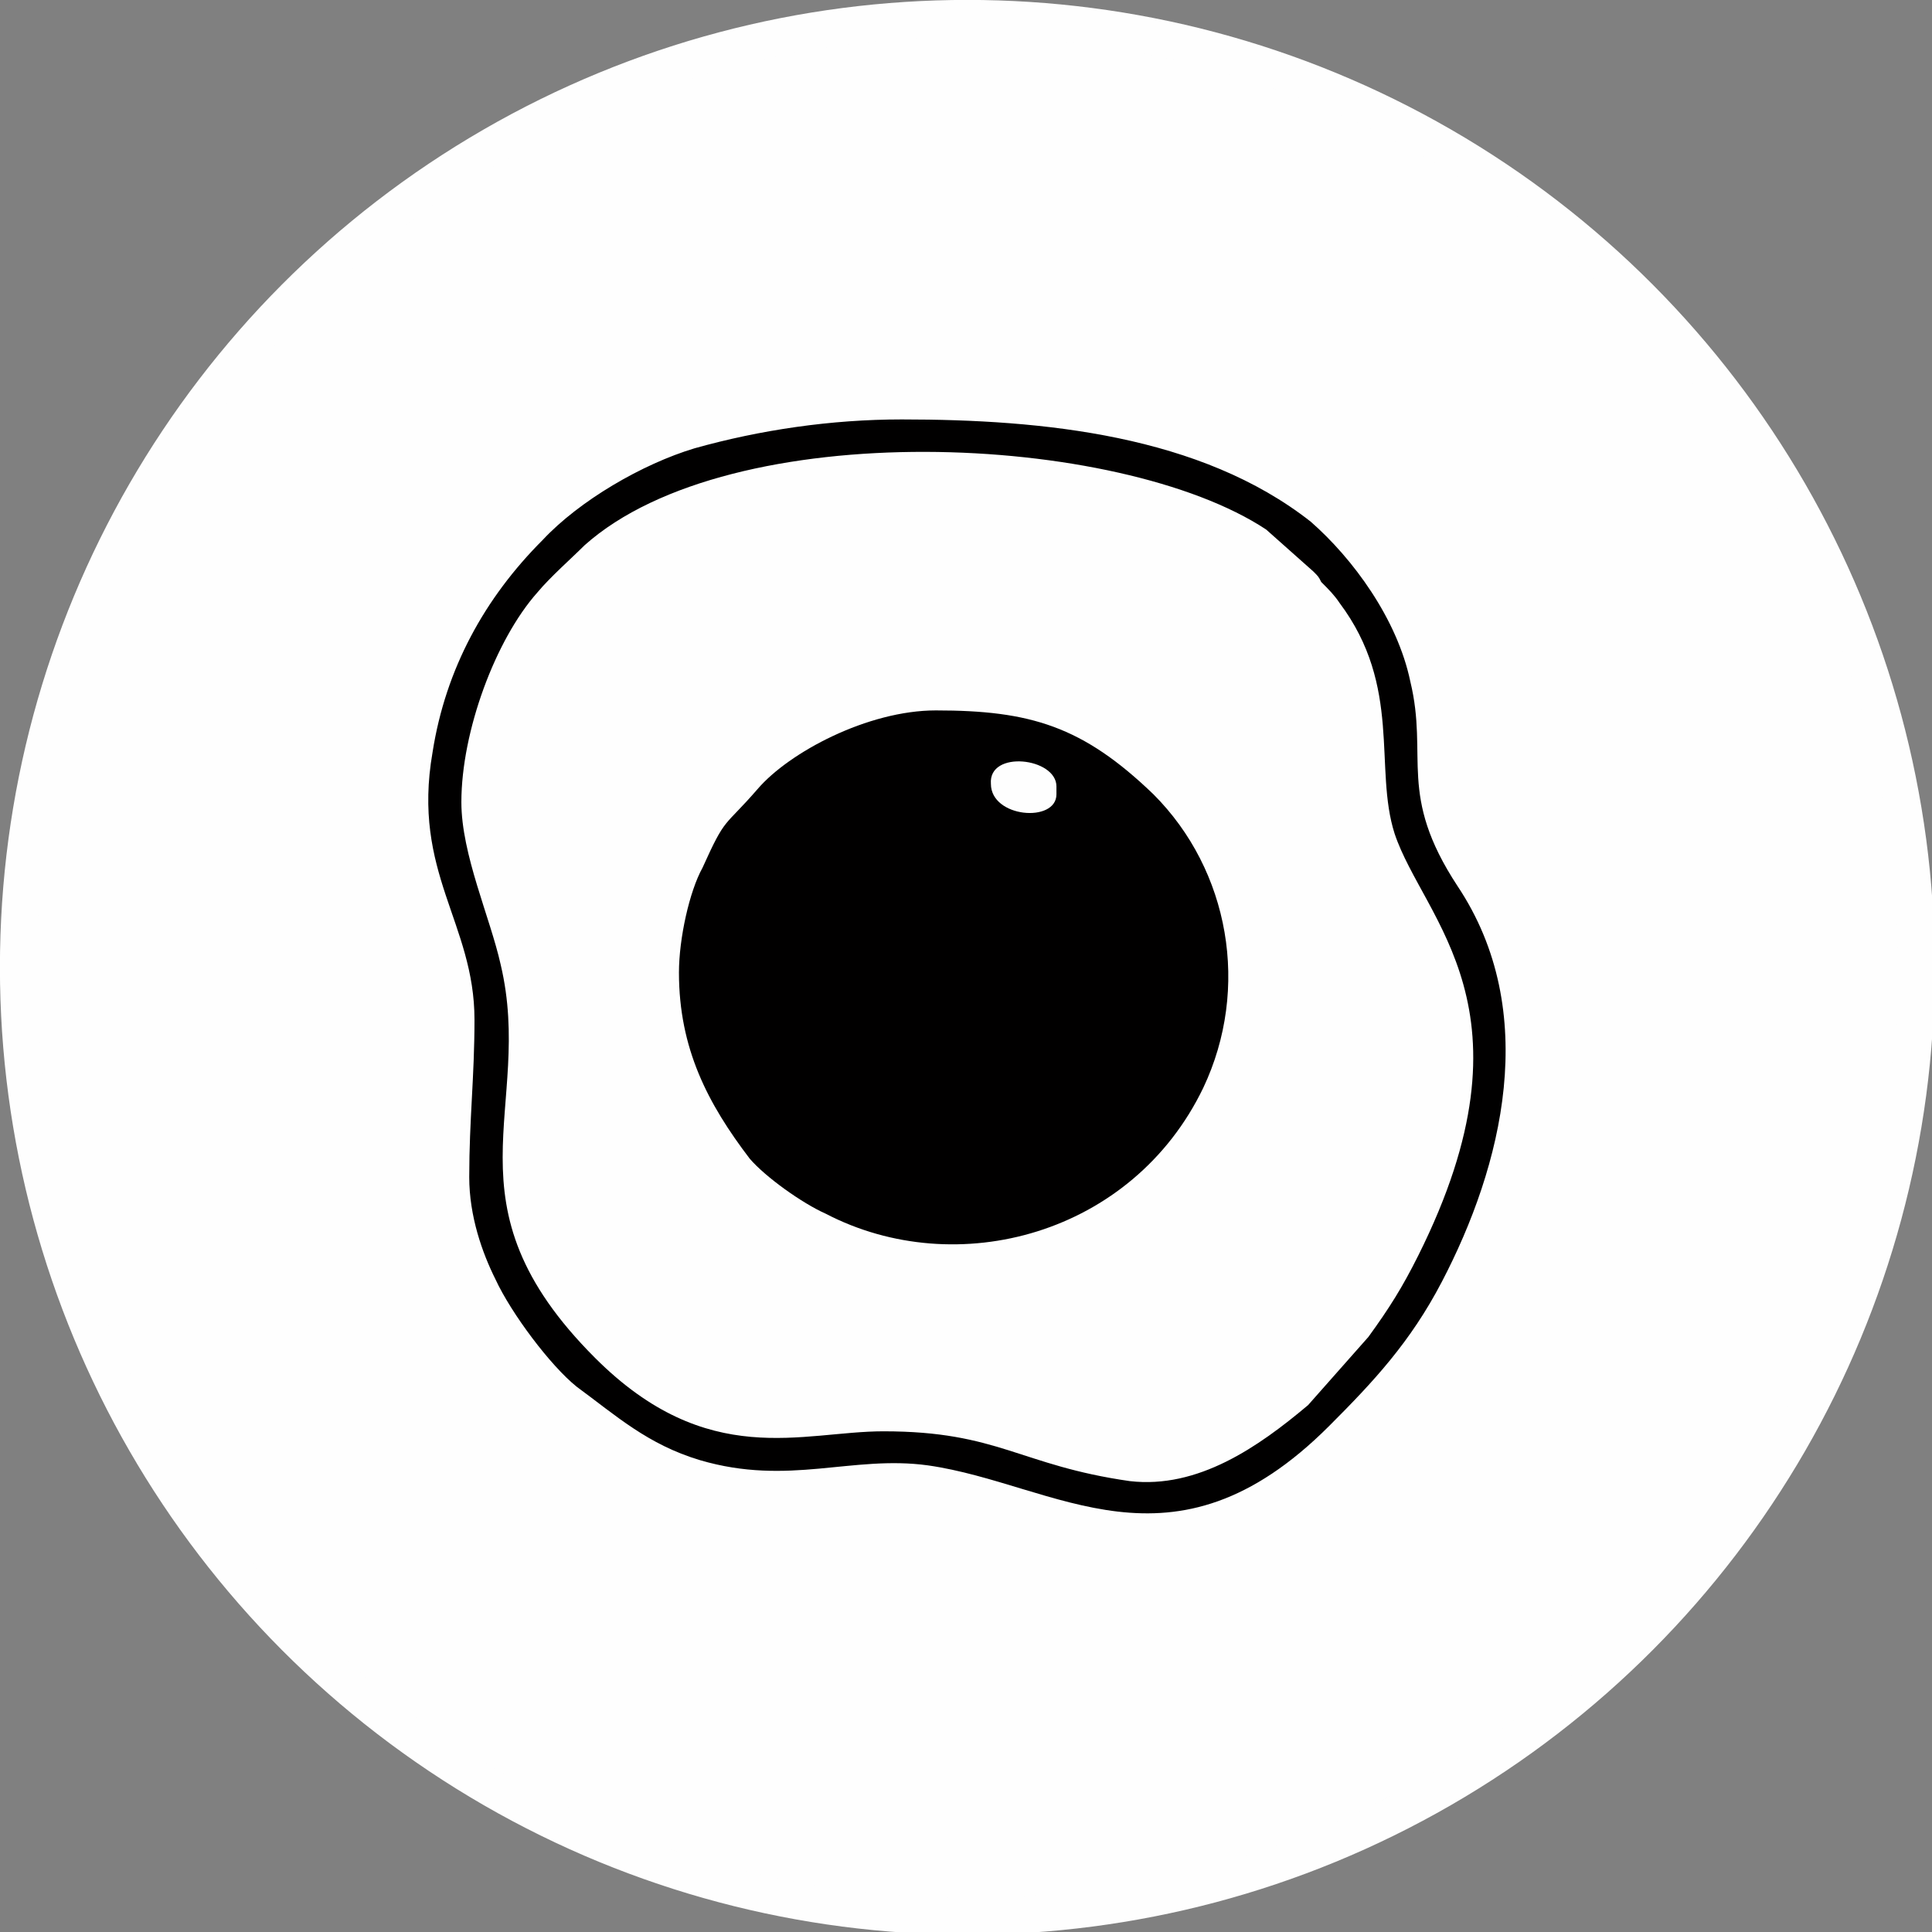 <?xml version="1.0" encoding="UTF-8"?>
<!DOCTYPE svg PUBLIC "-//W3C//DTD SVG 1.1//EN" "http://www.w3.org/Graphics/SVG/1.1/DTD/svg11.dtd">
<!-- Creator: CorelDRAW X7 -->
<svg xmlns="http://www.w3.org/2000/svg" xml:space="preserve" width="5.161in" height="5.161in" version="1.1" style="shape-rendering:geometricPrecision; text-rendering:geometricPrecision; image-rendering:optimizeQuality; fill-rule:evenodd; clip-rule:evenodd"
viewBox="0 0 737 737"
 xmlns:xlink="http://www.w3.org/1999/xlink">
 <rect x="0" y="0" width="737" height="737" fill="#808080" stroke="none"/>
 <defs>
  <style type="text/css">
   <![CDATA[
    .str0 {stroke:#FEFEFE;stroke-width:14.061}
    .fil0 {fill:#FEFEFE}
    .fil1 {fill:#010000}
   ]]>
  </style>
 </defs>
 <g id="Layer_x0020_1">
  <g id="_199253792">
   <circle class="fil0 str0" cx="369" cy="369" r="362"/>
   <g>
    <path class="fil1" d="M403 300l0 3c0,11 -25,9 -25,-4 -1,-13 25,-10 25,1zm-144 71c0,29 11,50 27,71 6,7 20,17 29,21 50,26 117,8 144,-48 18,-38 10,-83 -19,-112 -27,-26 -47,-32 -83,-32 -26,0 -56,16 -68,30 -13,15 -12,10 -21,30 -5,9 -9,27 -9,40z"/>
    <path class="fil1" d="M176 306c0,-27 13,-62 29,-80 5,-6 13,-13 18,-18 56,-50 204,-43 260,-6l18 16c2,2 2,2 3,4 3,3 5,5 7,8 24,32 13,63 21,88 11,33 56,67 9,161 -6,12 -11,20 -19,31l-23 26c-19,16 -42,32 -68,29 -42,-6 -50,-19 -94,-19 -31,0 -67,15 -110,-28 -59,-59 -23,-95 -36,-150 -4,-18 -15,-42 -15,-62zm3 143c0,15 5,29 10,39 6,13 21,33 31,41 15,11 27,22 47,28 34,10 58,-2 87,2 49,7 93,45 153,-15 17,-17 31,-32 43,-55 23,-44 38,-103 6,-151 -23,-35 -11,-49 -18,-78 -5,-24 -22,-47 -38,-61 -42,-33 -102,-39 -156,-39 -27,0 -54,4 -79,11 -20,6 -44,20 -58,35 -22,22 -37,49 -42,81 -8,46 16,65 16,102 0,22 -2,38 -2,60z"/>
   </g>
  </g>
 </g>
</svg>
